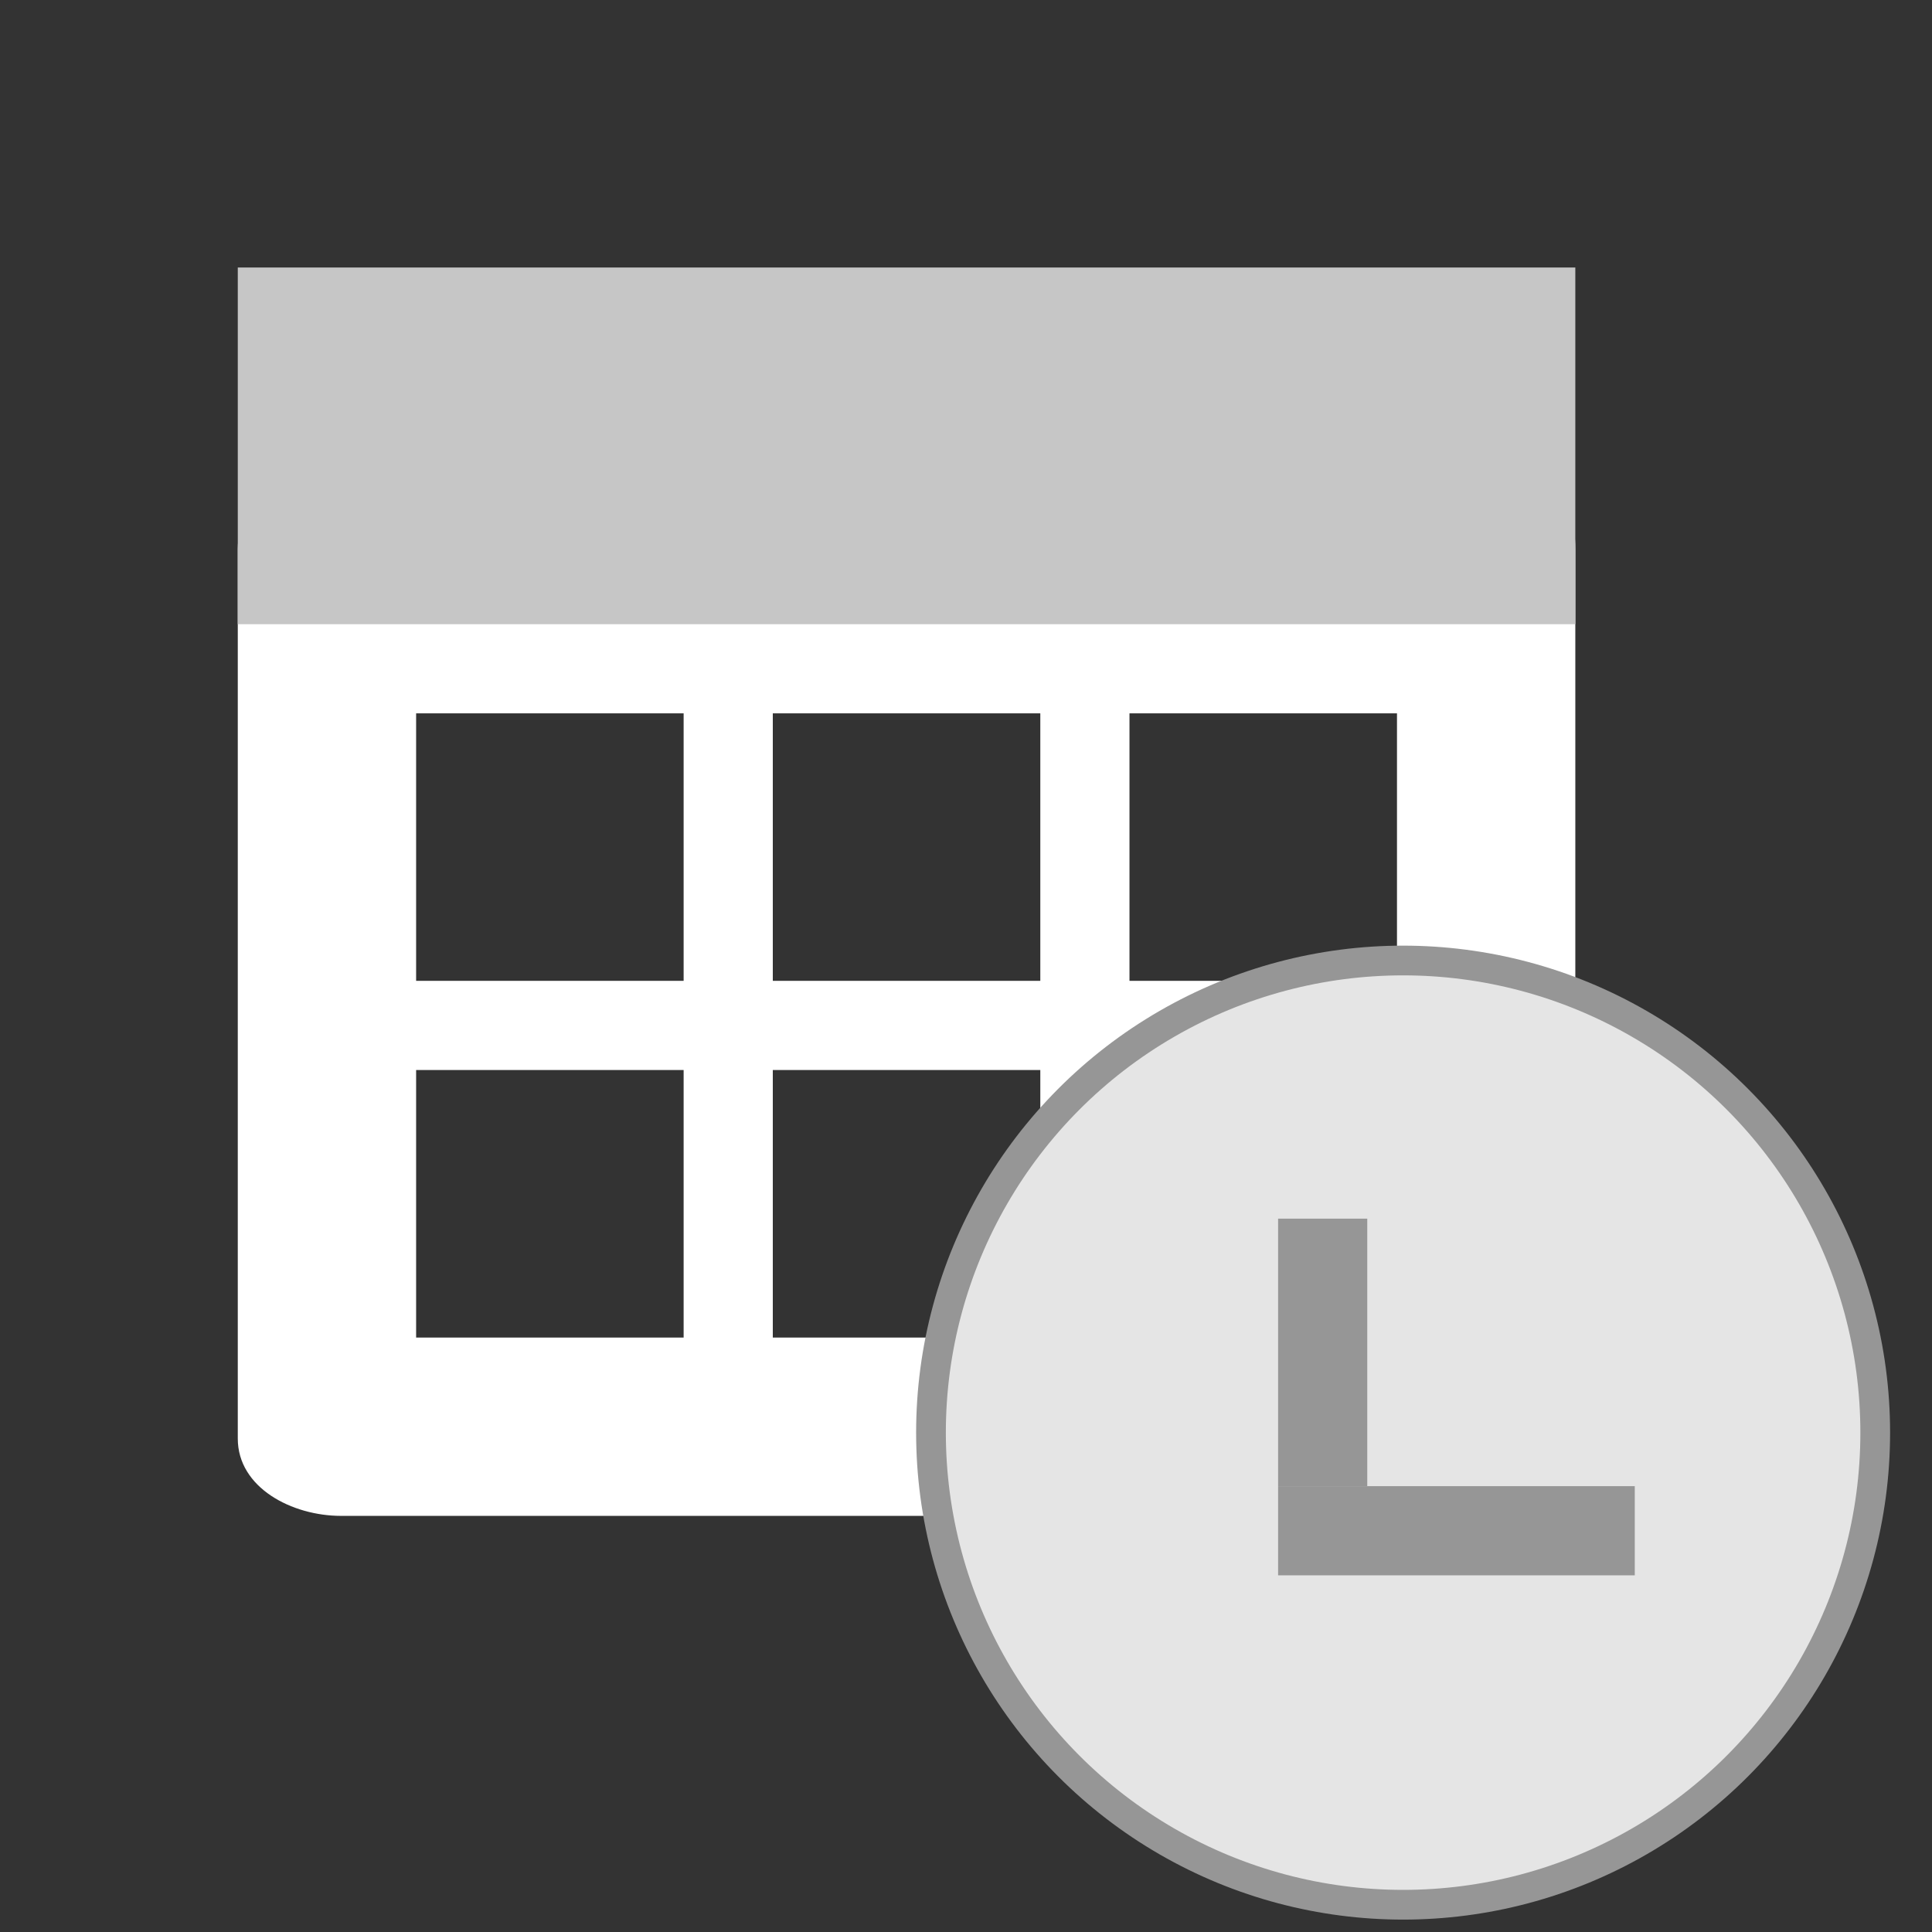 <?xml version="1.0" encoding="utf-8"?>
<!-- Generator: Adobe Illustrator 16.0.0, SVG Export Plug-In . SVG Version: 6.00 Build 0)  -->
<!DOCTYPE svg PUBLIC "-//W3C//DTD SVG 1.1//EN" "http://www.w3.org/Graphics/SVG/1.1/DTD/svg11.dtd">
<svg version="1.1" id="Layer_1" xmlns="http://www.w3.org/2000/svg" xmlns:xlink="http://www.w3.org/1999/xlink" x="0px" y="0px"
	 width="65px" height="65px" viewBox="0 0 65 65" enable-background="new 0 0 65 65" xml:space="preserve">
<rect x="0" y="0" width="65" height="65" fill="#333333" stroke="none"/>
<path fill="#FFFFFF" d="M53,18.465C53,16.813,52.045,15,50.39,15H11.476C9.823,15,8,16.813,8,18.465v29.934
	C8,50.054,9.823,51,11.476,51H50.39c1.655,0,2.61-0.946,2.61-2.601V18.465z M23,45h-9v-9h9V45z M23,33h-9v-9h9V33z M35,45h-9v-9h9
	V45z M35,33h-9v-9h9V33z M47,45h-9v-9h9V45z M47,33h-9v-9h9V33z"/>
<rect x="8" y="9" fill="#C6C6C6" width="45" height="12"/>
<circle fill="#E5E5E5" stroke="#969696" stroke-miterlimit="10" cx="47.206" cy="48.199" r="15.884"/>
<rect x="43" y="41" fill="#969696" width="3" height="9"/>
<rect x="43" y="50" fill="#969696" width="12" height="3"/>
</svg>
